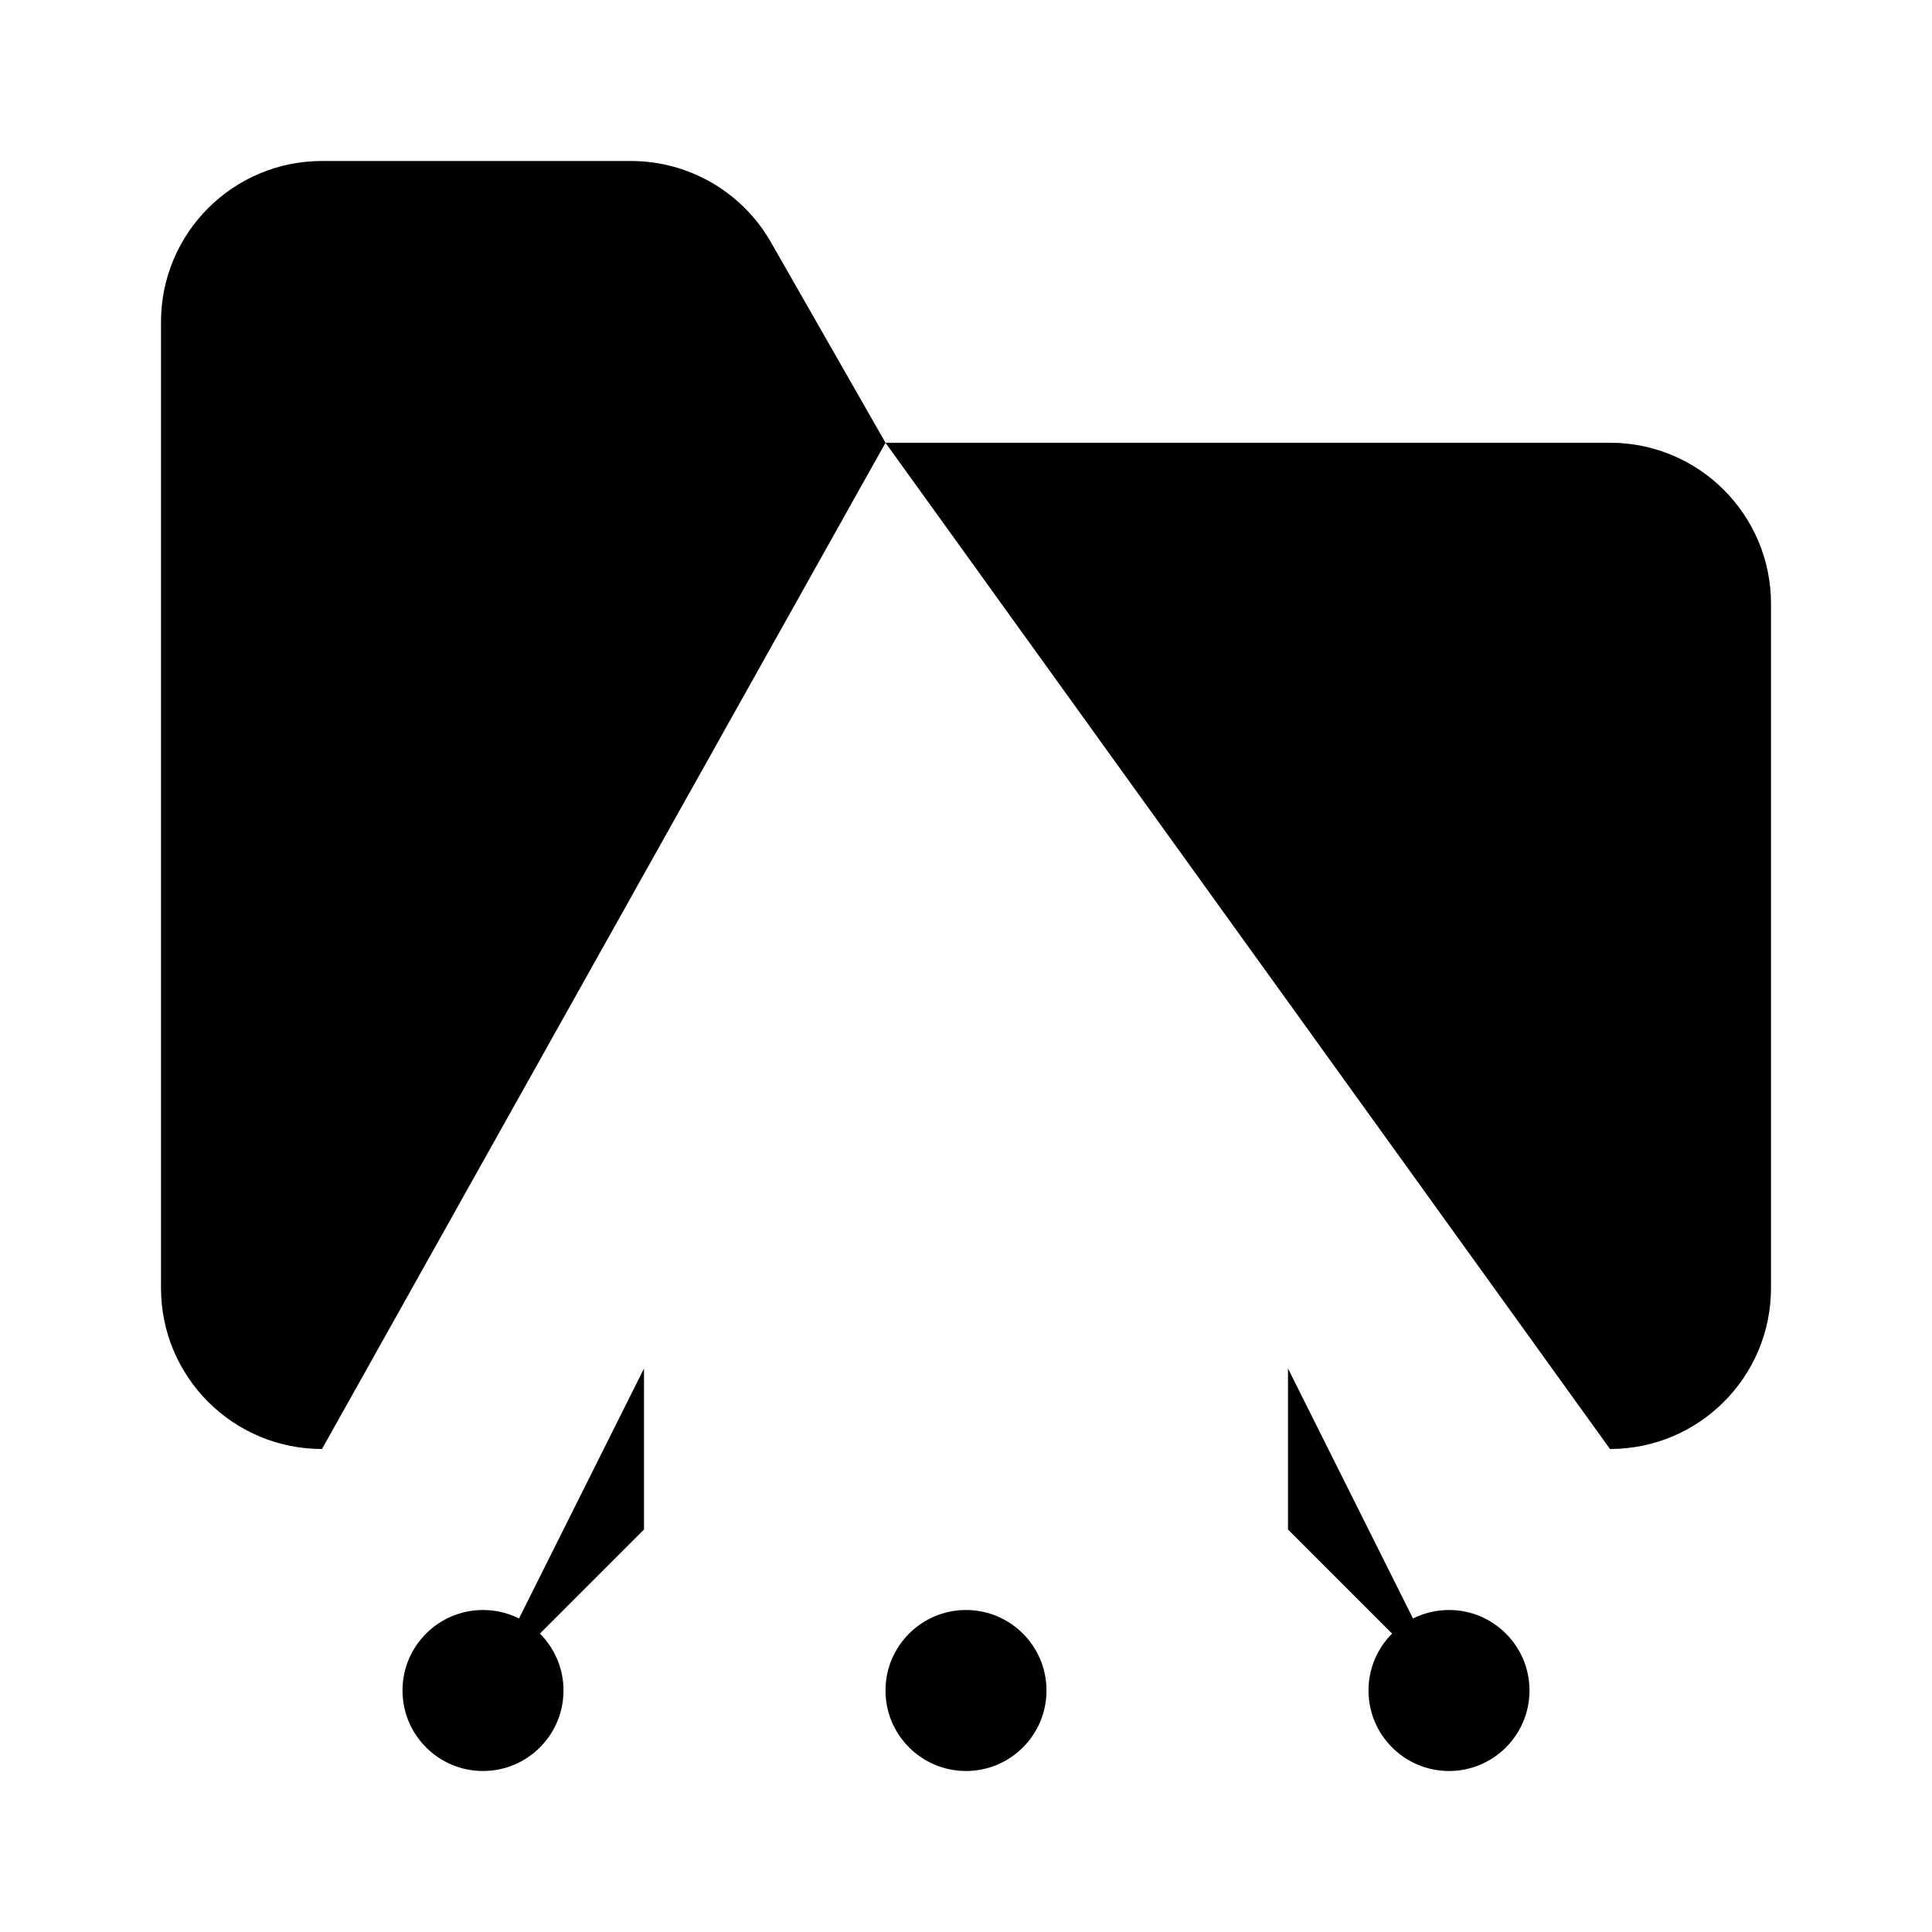 <svg viewBox="0 0 24 24" xmlns="http://www.w3.org/2000/svg"><path d="M18 21L16 19L16 17M17 21C17 20.448 17.448 20 18 20C18.552 20 19 20.448 19 21C19 21.552 18.552 22 18 22C17.448 22 17 21.552 17 21Z"/><path d="M12 21L12 16M11 21C11 20.448 11.448 20 12 20C12.552 20 13 20.448 13 21C13 21.552 12.552 22 12 22C11.448 22 11 21.552 11 21Z"/><path d="M6 21L8 19L8 17M7 21C7 20.448 6.552 20 6 20C5.448 20 5 20.448 5 21C5 21.552 5.448 22 6 22C6.552 22 7 21.552 7 21Z"/><path d="M11 5.5L9.576 3.008C9.22 2.385 8.557 2 7.839 2H4C2.895 2 2 2.895 2 4V16C2 17.105 2.895 18 4 18M11 5.5H7.5M11 5.5H20C21.105 5.5 22 6.395 22 7.5V16C22 17.105 21.105 18 20 18"/></svg>
